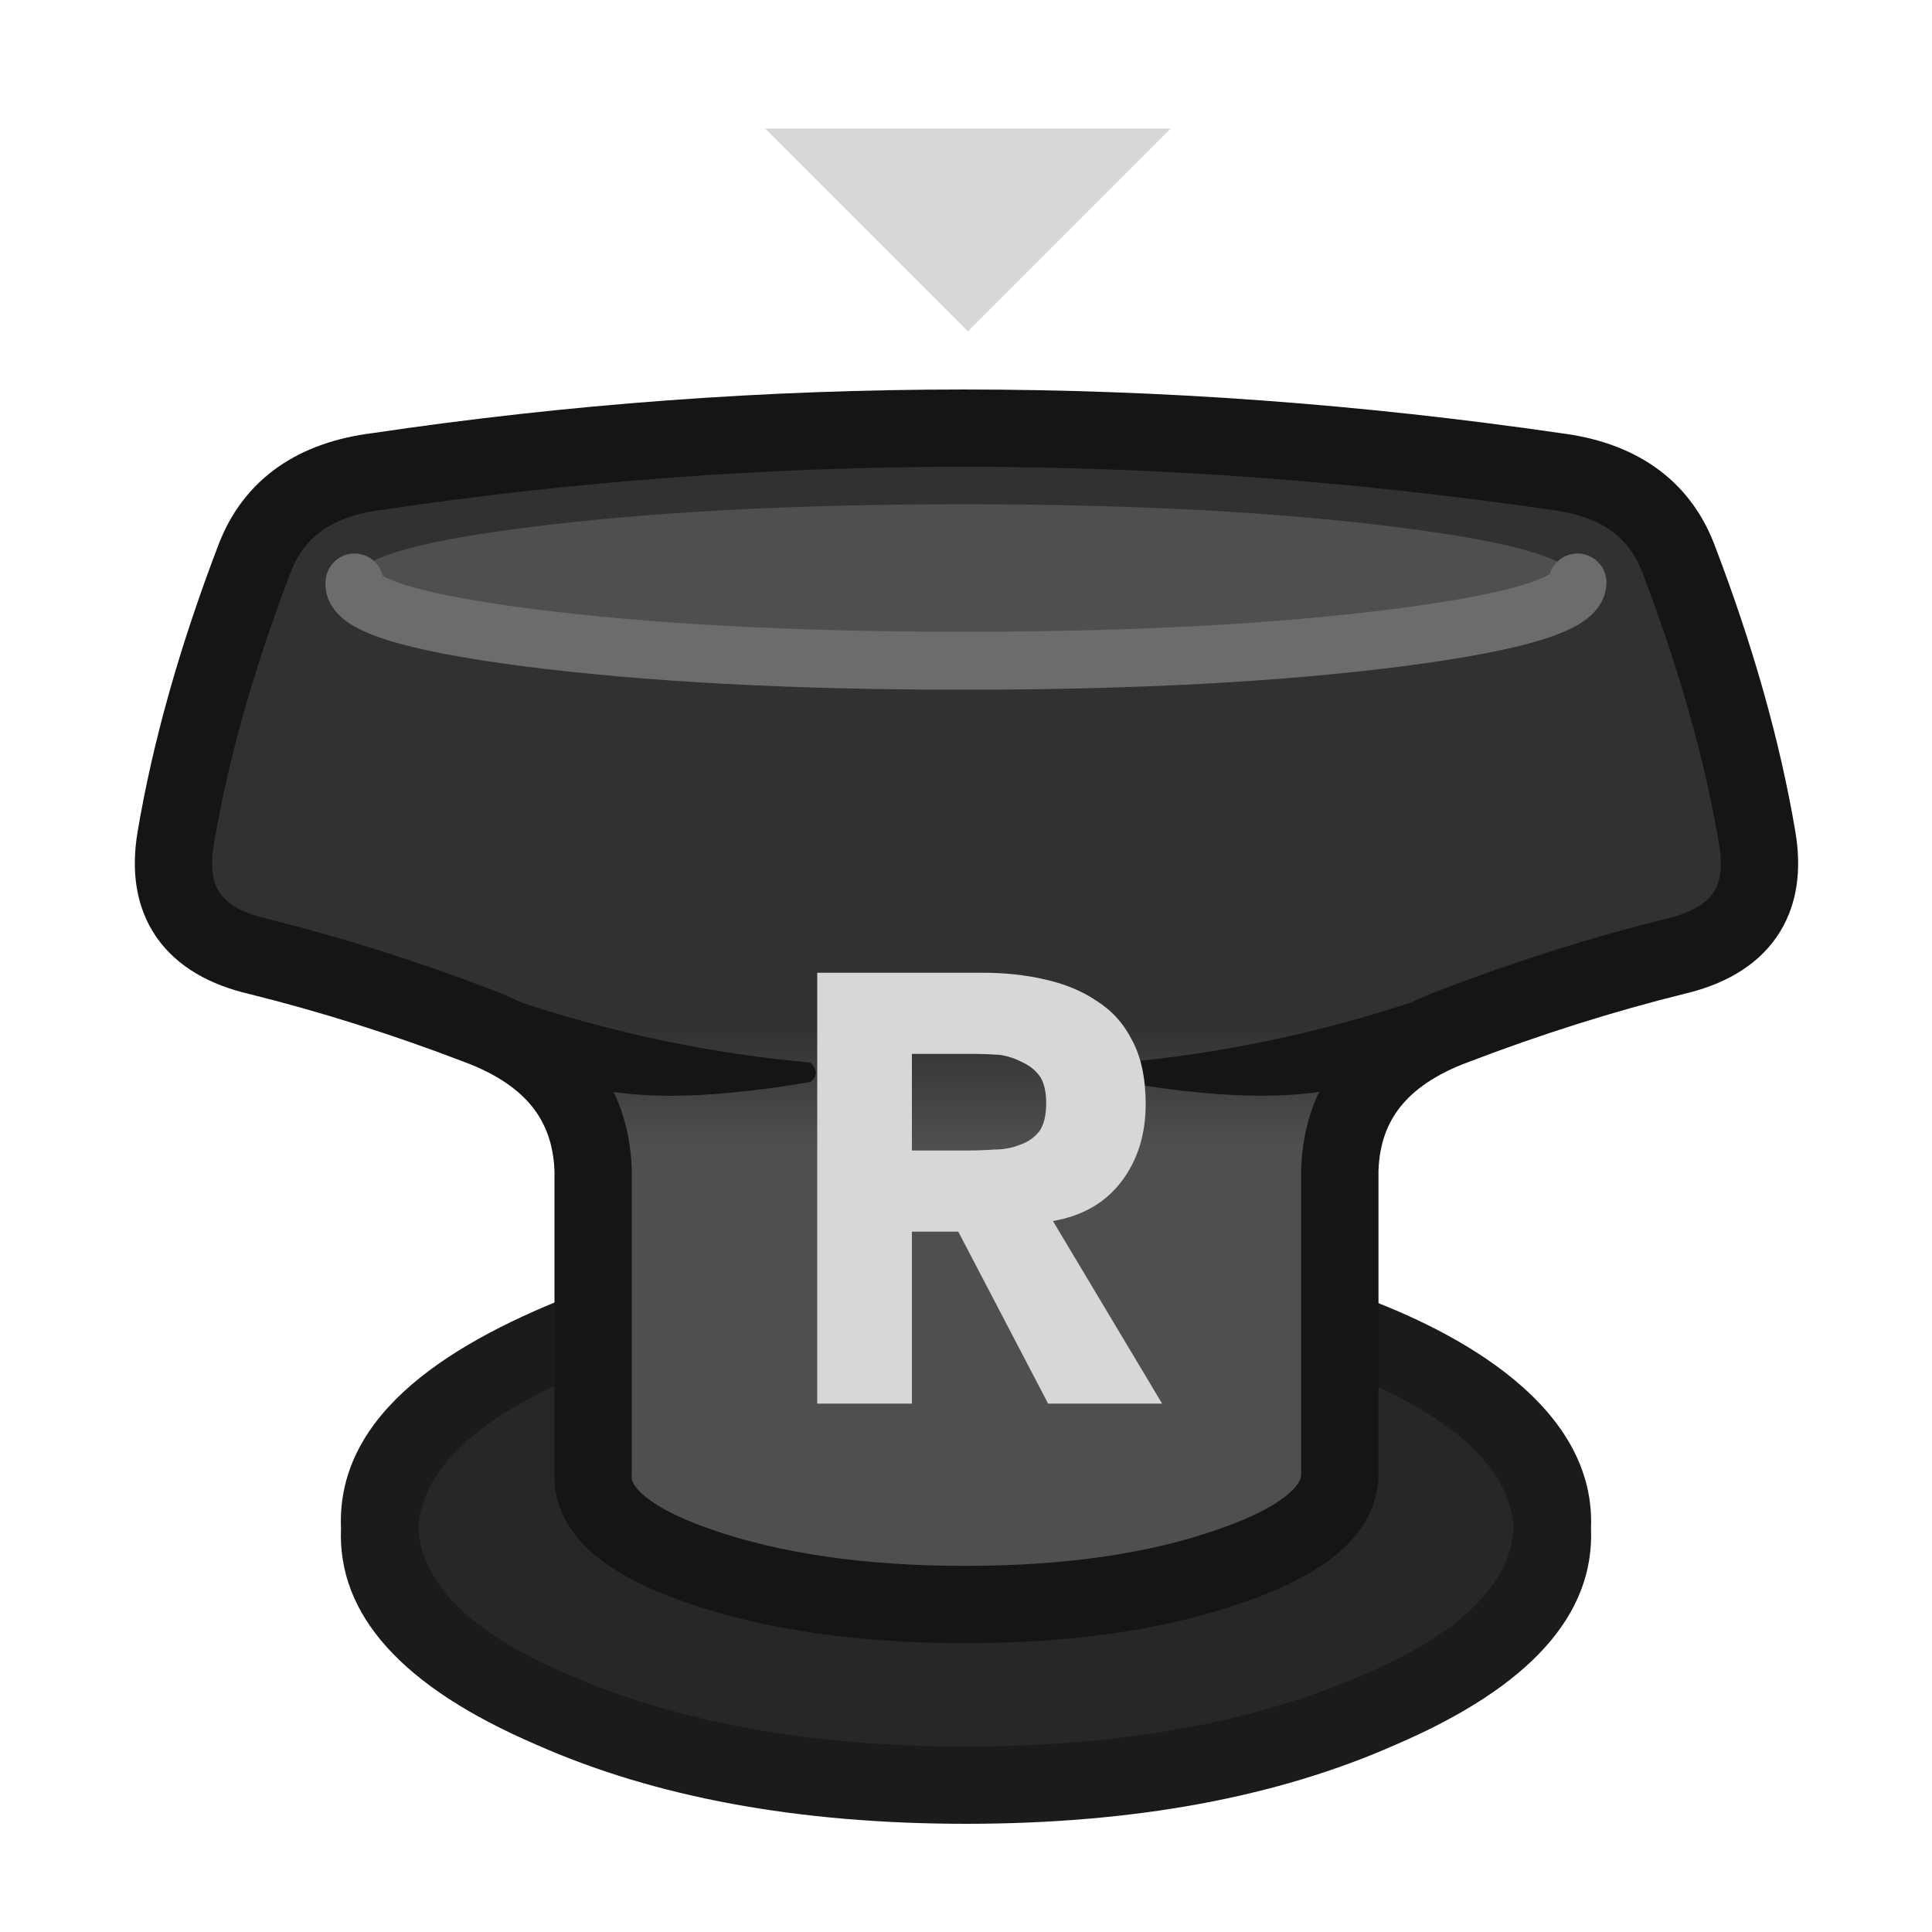 <svg width="100" height="100" version="1.1" viewBox="0 0 100 100" xmlns="http://www.w3.org/2000/svg">
 <defs>
  <linearGradient id="Gradient_1" x1="49.9" x2="49.9" y1="59.338" y2="53.062" gradientUnits="userSpaceOnUse">
   <stop stop-color="#4F4F4F" offset="0"/>
   <stop stop-color="#313131" offset="1"/>
  </linearGradient>
 </defs>
 <g>
  <path d="m50.1 17.15 10.5-10.5h-21z" fill="#d7d7d7"/>
  <path d="m17.65 79.1c-0.191 4.49 3.175 8.224 10.1 11.2 6.153 2.731 13.57 4.098 22.25 4.1 8.68-0.002 16.097-1.369 22.25-4.1 6.925-2.976 10.291-6.71 10.1-11.2 0.285-6.822-8.038-10.636-12.35-12.15l-40-0.05c-6.431 2.464-12.603 6.155-12.35 12.2z" fill="#1b1b1b"/>
  <path d="m29.35 71.5v-0.05q-7.426 3.283-7.7 7.65 0.279 4.361 7.7 7.55 8.571 3.753 20.65 3.75 12.079 0.003 20.65-3.75 7.421-3.189 7.7-7.55-0.271-4.324-7.55-7.55-0.141-0.046-0.3-0.1-0.553-0.243-1.15-0.5v5.35q0 2.8-5.65 4.75-5.7 2-13.75 2t-13.8-2q-5.6-1.95-5.45-4.75v-5.4q-0.686 0.307-1.35 0.6z" fill="#272727"/>
  <path d="m90.95 43.35c-0.767-4.533-2.133-9.367-4.1-14.5-1-2.567-3.117-4.05-6.35-4.45-20.516-2.986-40.832-2.986-60.95 0-3.233 0.4-5.35 1.883-6.35 4.45-1.967 5.133-3.333 9.967-4.1 14.5-0.567 3.3 0.85 5.35 4.25 6.15 3.767 0.933 7.567 2.133 11.4 3.6 3.833 1.433 5.817 3.917 5.95 7.45v15.75c-0.1 1.867 1.717 3.45 5.45 4.75 3.833 1.333 8.433 2 13.8 2s9.95-0.667 13.75-2c3.767-1.3 5.65-2.883 5.65-4.75v-15.75c0.118-3.54 2.102-6.023 5.95-7.45 3.833-1.467 7.633-2.667 11.4-3.6 3.4-0.8 4.817-2.85 4.25-6.15m-61.8 12.5" fill="url(#Gradient_1)"/>
  <path d="m70.85 55.85q0.55-1.9 2.45-4.05-7.5 2.5-15.25 3.2-0.55 0.55 0 1 8.7 1.5 12.8-0.15m-44.15-4.05q1.9 2.15 2.45 4.05 4.1 1.65 12.8 0.15 0.55-0.45 0-1-7.75-0.7-15.25-3.2z" fill="#151515"/>
  <path d="m81.6 29.85q-0.05-0.1-0.1-0.15-1.1-1.4-9.1-2.4-9.35-1.2-22.55-1.2-13.15 0-22.55 1.2-7.95 1-8.85 2.4-0.15 0.2-0.1 0.45-0.25 1.65 8.95 2.85 9.4 1.2 22.55 1.2 13.2 0 22.55-1.2 9.25-1.2 9.25-2.85v-0.15q0-0.1-0.05-0.15z" fill="#4f4f4f"/>
 </g>
 <path d="m30.7 66.8v-6.25q-0.2-5.3-5.95-7.45-5.75-2.2-11.4-3.6-5.1-1.2-4.25-6.15 1.15-6.8 4.1-14.5 1.5-3.85 6.35-4.45 30.176-4.479 60.95 0 4.85 0.6 6.35 4.45 2.95 7.7 4.1 14.5 0.85 4.95-4.25 6.15-5.65 1.4-11.4 3.6-5.773 2.14-5.95 7.45v6.3m-38.65 4.075v5.375q-0.15 2.8 5.45 4.75 5.75 2 13.8 2t13.75-2q5.65-1.95 5.65-4.75v-9.45m-38.65-0.05v4.125" fill="none" stroke="#151515" stroke-linecap="round" stroke-linejoin="round" stroke-width="4"/>
 <path d="m18.35 30.15q-0.25 1.65 8.95 2.85 9.4 1.2 22.55 1.2 13.2 0 22.55-1.2 9.25-1.2 9.25-2.85" fill="none" stroke="#6c6c6c" stroke-linecap="round" stroke-linejoin="round" stroke-width="3"/>
 <path d="m58.6 53.85q-0.65-1.3-1.85-2.05-1.1-0.75-2.65-1.1-1.5-0.35-3.2-0.35h-8.6v22.3h4.9v-8.9h2.4l4.65 8.9h5.9l-5.65-9.45q2.3-0.4 3.55-2.05t1.25-4q0-2-0.7-3.3m-6.85 0.75q0.65 0.1 1.2 0.4 0.55 0.25 0.9 0.75 0.3 0.5 0.3 1.35 0 0.95-0.35 1.45-0.4 0.5-1 0.7-0.6 0.25-1.35 0.25-0.7 0.05-1.4 0.05h-2.85v-5h3.2q0.65 0 1.35 0.05z" fill="#d7d7d7"/>
</svg>
